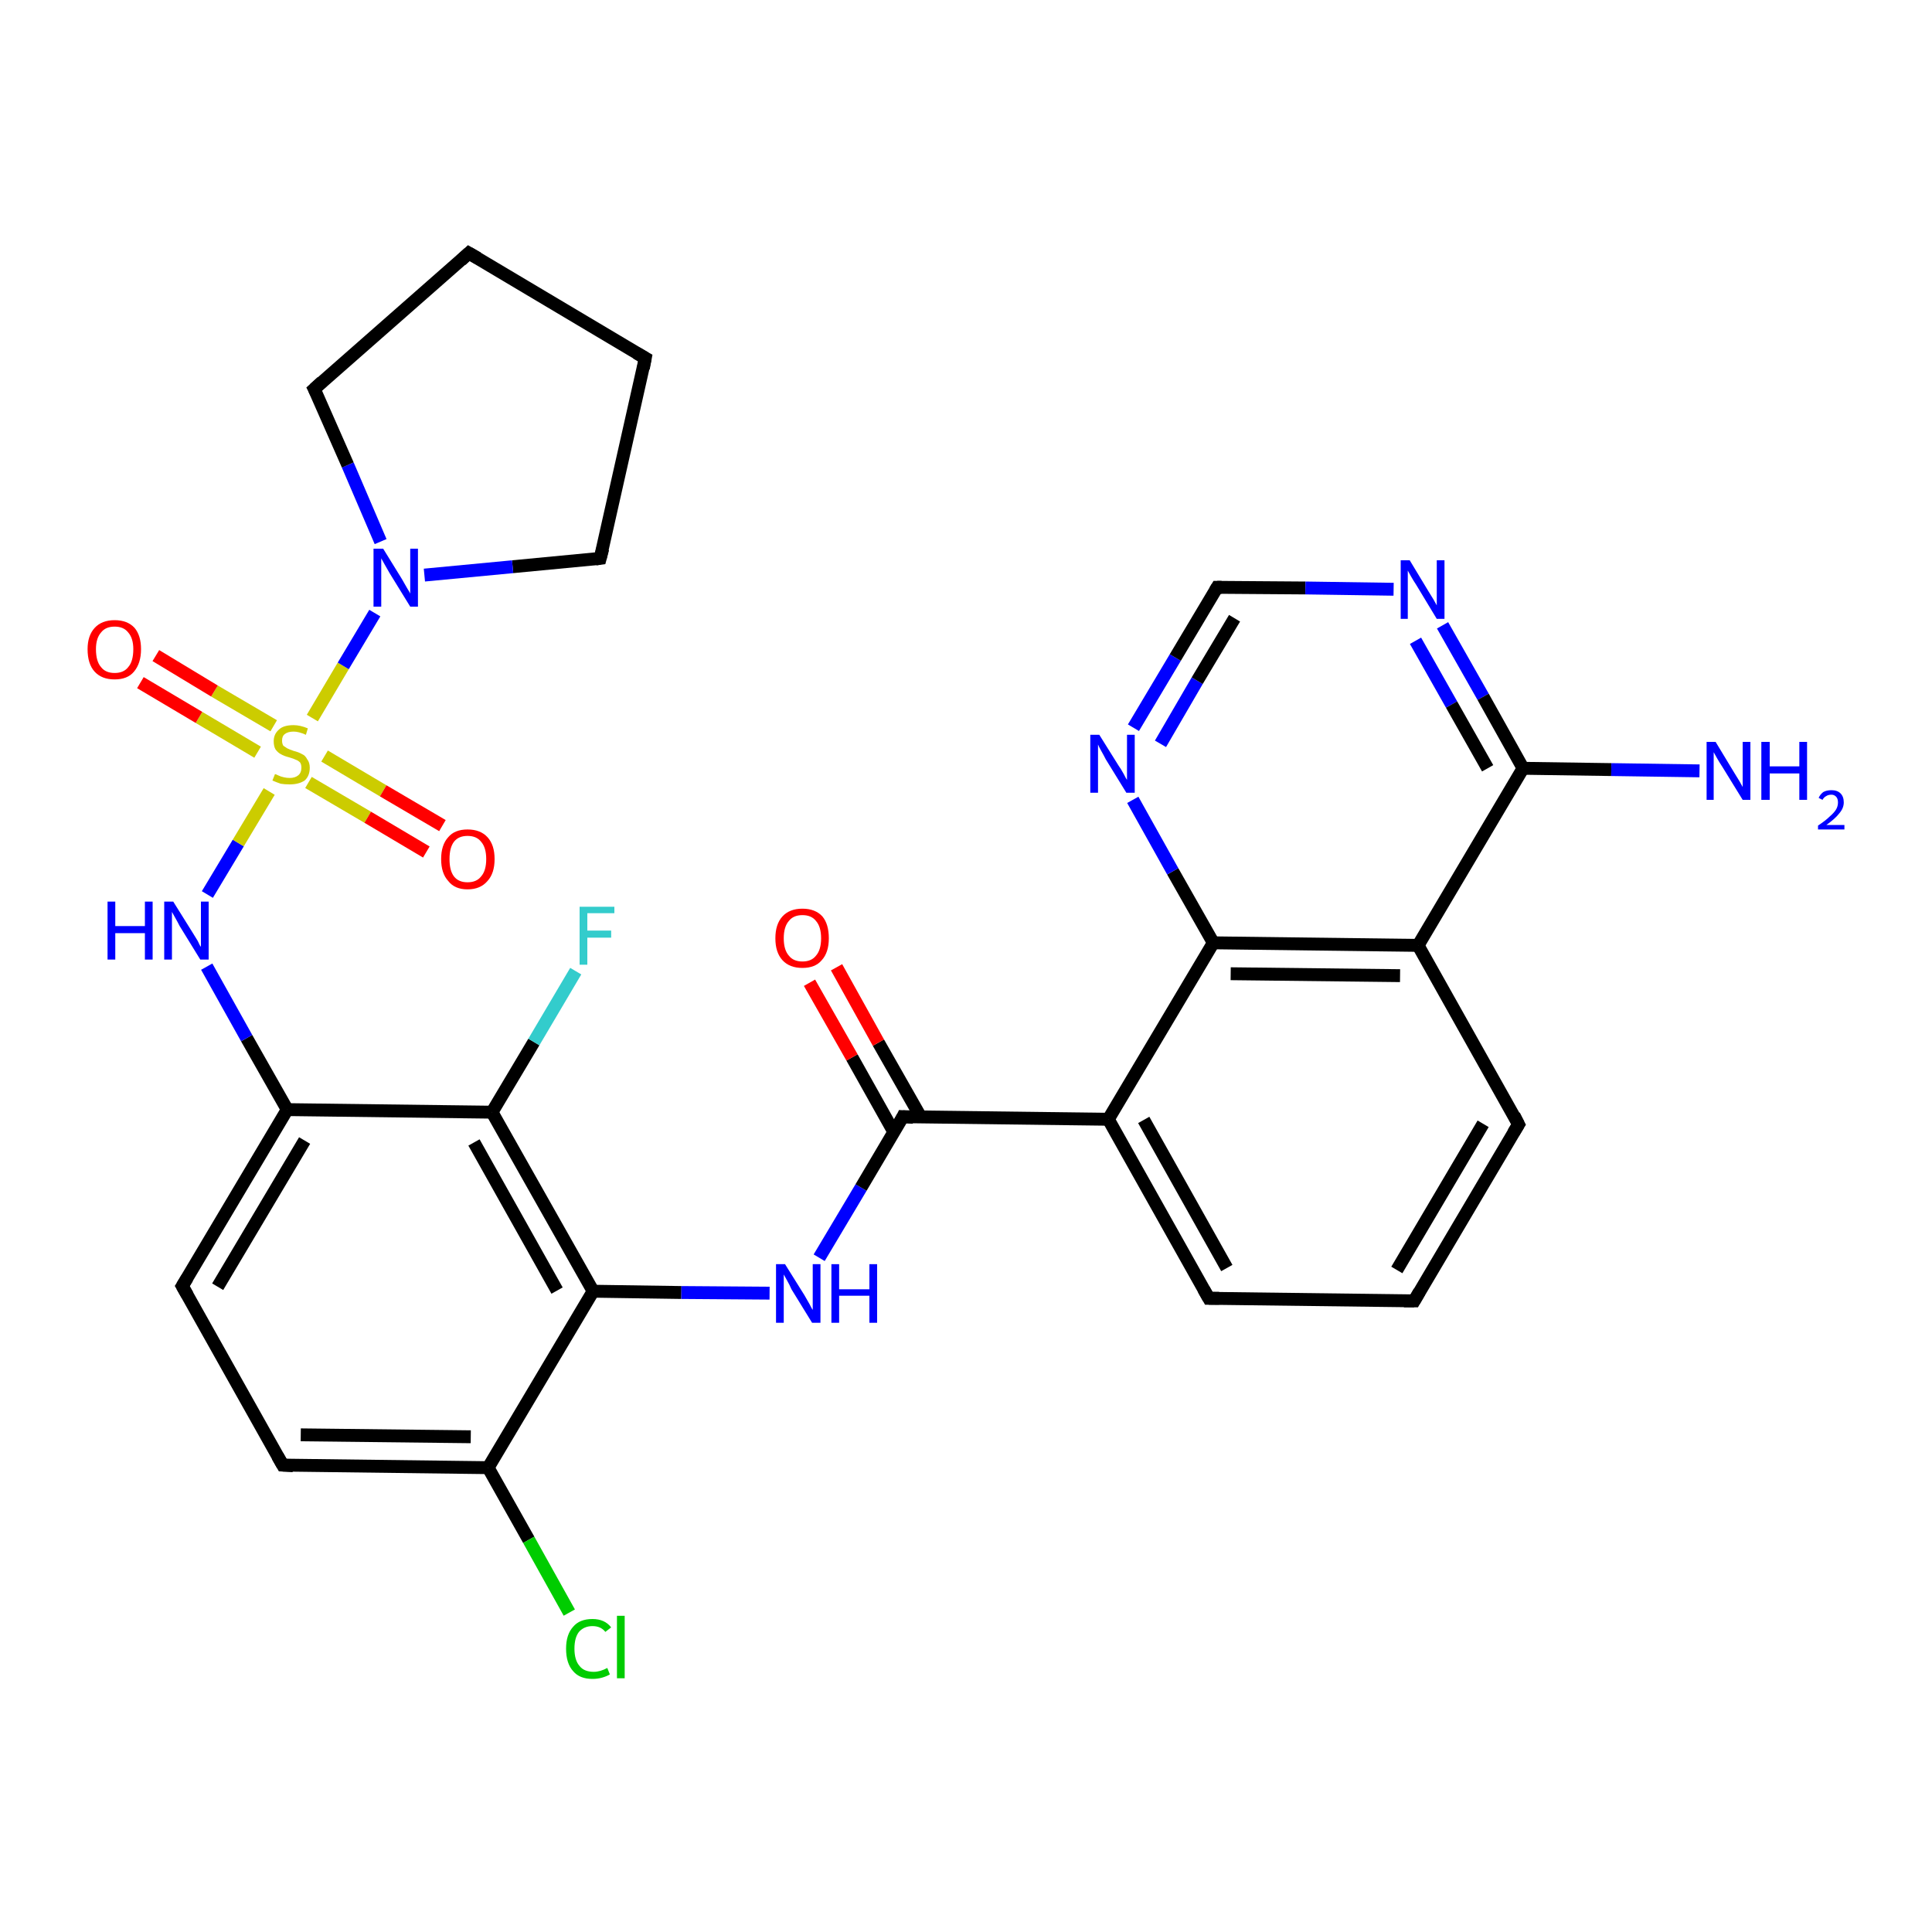 <?xml version='1.0' encoding='iso-8859-1'?>
<svg version='1.1' baseProfile='full'
              xmlns='http://www.w3.org/2000/svg'
                      xmlns:rdkit='http://www.rdkit.org/xml'
                      xmlns:xlink='http://www.w3.org/1999/xlink'
                  xml:space='preserve'
width='300px' height='300px' viewBox='0 0 300 300'>
<!-- END OF HEADER -->
<rect style='opacity:1.0;fill:#FFFFFF;stroke:none' width='300.0' height='300.0' x='0.0' y='0.0'> </rect>
<path class='bond-0 atom-0 atom-1' d='M 44.6,172.3 L 28.3,199.7' style='fill:none;fill-rule:evenodd;stroke:#000000;stroke-width:2.0px;stroke-linecap:butt;stroke-linejoin:miter;stroke-opacity:1' />
<path class='bond-0 atom-0 atom-1' d='M 47.3,177.1 L 33.8,199.8' style='fill:none;fill-rule:evenodd;stroke:#000000;stroke-width:2.0px;stroke-linecap:butt;stroke-linejoin:miter;stroke-opacity:1' />
<path class='bond-1 atom-1 atom-2' d='M 28.3,199.7 L 43.9,227.5' style='fill:none;fill-rule:evenodd;stroke:#000000;stroke-width:2.0px;stroke-linecap:butt;stroke-linejoin:miter;stroke-opacity:1' />
<path class='bond-2 atom-2 atom-3' d='M 43.9,227.5 L 75.8,227.9' style='fill:none;fill-rule:evenodd;stroke:#000000;stroke-width:2.0px;stroke-linecap:butt;stroke-linejoin:miter;stroke-opacity:1' />
<path class='bond-2 atom-2 atom-3' d='M 46.7,222.8 L 73.1,223.1' style='fill:none;fill-rule:evenodd;stroke:#000000;stroke-width:2.0px;stroke-linecap:butt;stroke-linejoin:miter;stroke-opacity:1' />
<path class='bond-3 atom-3 atom-4' d='M 75.8,227.9 L 82.1,239.1' style='fill:none;fill-rule:evenodd;stroke:#000000;stroke-width:2.0px;stroke-linecap:butt;stroke-linejoin:miter;stroke-opacity:1' />
<path class='bond-3 atom-3 atom-4' d='M 82.1,239.1 L 88.4,250.4' style='fill:none;fill-rule:evenodd;stroke:#00CC00;stroke-width:2.0px;stroke-linecap:butt;stroke-linejoin:miter;stroke-opacity:1' />
<path class='bond-4 atom-3 atom-5' d='M 75.8,227.9 L 92.1,200.5' style='fill:none;fill-rule:evenodd;stroke:#000000;stroke-width:2.0px;stroke-linecap:butt;stroke-linejoin:miter;stroke-opacity:1' />
<path class='bond-5 atom-5 atom-6' d='M 92.1,200.5 L 105.8,200.7' style='fill:none;fill-rule:evenodd;stroke:#000000;stroke-width:2.0px;stroke-linecap:butt;stroke-linejoin:miter;stroke-opacity:1' />
<path class='bond-5 atom-5 atom-6' d='M 105.8,200.7 L 119.5,200.8' style='fill:none;fill-rule:evenodd;stroke:#0000FF;stroke-width:2.0px;stroke-linecap:butt;stroke-linejoin:miter;stroke-opacity:1' />
<path class='bond-6 atom-6 atom-7' d='M 127.2,195.3 L 133.7,184.4' style='fill:none;fill-rule:evenodd;stroke:#0000FF;stroke-width:2.0px;stroke-linecap:butt;stroke-linejoin:miter;stroke-opacity:1' />
<path class='bond-6 atom-6 atom-7' d='M 133.7,184.4 L 140.2,173.4' style='fill:none;fill-rule:evenodd;stroke:#000000;stroke-width:2.0px;stroke-linecap:butt;stroke-linejoin:miter;stroke-opacity:1' />
<path class='bond-7 atom-7 atom-8' d='M 143.0,173.5 L 136.4,161.9' style='fill:none;fill-rule:evenodd;stroke:#000000;stroke-width:2.0px;stroke-linecap:butt;stroke-linejoin:miter;stroke-opacity:1' />
<path class='bond-7 atom-7 atom-8' d='M 136.4,161.9 L 129.9,150.2' style='fill:none;fill-rule:evenodd;stroke:#FF0000;stroke-width:2.0px;stroke-linecap:butt;stroke-linejoin:miter;stroke-opacity:1' />
<path class='bond-7 atom-7 atom-8' d='M 138.8,175.8 L 132.3,164.2' style='fill:none;fill-rule:evenodd;stroke:#000000;stroke-width:2.0px;stroke-linecap:butt;stroke-linejoin:miter;stroke-opacity:1' />
<path class='bond-7 atom-7 atom-8' d='M 132.3,164.2 L 125.7,152.6' style='fill:none;fill-rule:evenodd;stroke:#FF0000;stroke-width:2.0px;stroke-linecap:butt;stroke-linejoin:miter;stroke-opacity:1' />
<path class='bond-8 atom-7 atom-9' d='M 140.2,173.4 L 172.1,173.8' style='fill:none;fill-rule:evenodd;stroke:#000000;stroke-width:2.0px;stroke-linecap:butt;stroke-linejoin:miter;stroke-opacity:1' />
<path class='bond-9 atom-9 atom-10' d='M 172.1,173.8 L 187.7,201.6' style='fill:none;fill-rule:evenodd;stroke:#000000;stroke-width:2.0px;stroke-linecap:butt;stroke-linejoin:miter;stroke-opacity:1' />
<path class='bond-9 atom-9 atom-10' d='M 177.6,173.9 L 190.5,196.9' style='fill:none;fill-rule:evenodd;stroke:#000000;stroke-width:2.0px;stroke-linecap:butt;stroke-linejoin:miter;stroke-opacity:1' />
<path class='bond-10 atom-10 atom-11' d='M 187.7,201.6 L 219.6,202.0' style='fill:none;fill-rule:evenodd;stroke:#000000;stroke-width:2.0px;stroke-linecap:butt;stroke-linejoin:miter;stroke-opacity:1' />
<path class='bond-11 atom-11 atom-12' d='M 219.6,202.0 L 235.8,174.6' style='fill:none;fill-rule:evenodd;stroke:#000000;stroke-width:2.0px;stroke-linecap:butt;stroke-linejoin:miter;stroke-opacity:1' />
<path class='bond-11 atom-11 atom-12' d='M 216.9,197.2 L 230.3,174.5' style='fill:none;fill-rule:evenodd;stroke:#000000;stroke-width:2.0px;stroke-linecap:butt;stroke-linejoin:miter;stroke-opacity:1' />
<path class='bond-12 atom-12 atom-13' d='M 235.8,174.6 L 220.2,146.8' style='fill:none;fill-rule:evenodd;stroke:#000000;stroke-width:2.0px;stroke-linecap:butt;stroke-linejoin:miter;stroke-opacity:1' />
<path class='bond-13 atom-13 atom-14' d='M 220.2,146.8 L 188.4,146.4' style='fill:none;fill-rule:evenodd;stroke:#000000;stroke-width:2.0px;stroke-linecap:butt;stroke-linejoin:miter;stroke-opacity:1' />
<path class='bond-13 atom-13 atom-14' d='M 217.4,151.5 L 191.1,151.2' style='fill:none;fill-rule:evenodd;stroke:#000000;stroke-width:2.0px;stroke-linecap:butt;stroke-linejoin:miter;stroke-opacity:1' />
<path class='bond-14 atom-14 atom-15' d='M 188.4,146.4 L 182.1,135.3' style='fill:none;fill-rule:evenodd;stroke:#000000;stroke-width:2.0px;stroke-linecap:butt;stroke-linejoin:miter;stroke-opacity:1' />
<path class='bond-14 atom-14 atom-15' d='M 182.1,135.3 L 175.9,124.2' style='fill:none;fill-rule:evenodd;stroke:#0000FF;stroke-width:2.0px;stroke-linecap:butt;stroke-linejoin:miter;stroke-opacity:1' />
<path class='bond-15 atom-15 atom-16' d='M 176.0,113.0 L 182.5,102.1' style='fill:none;fill-rule:evenodd;stroke:#0000FF;stroke-width:2.0px;stroke-linecap:butt;stroke-linejoin:miter;stroke-opacity:1' />
<path class='bond-15 atom-15 atom-16' d='M 182.5,102.1 L 189.0,91.2' style='fill:none;fill-rule:evenodd;stroke:#000000;stroke-width:2.0px;stroke-linecap:butt;stroke-linejoin:miter;stroke-opacity:1' />
<path class='bond-15 atom-15 atom-16' d='M 180.2,115.5 L 185.9,105.7' style='fill:none;fill-rule:evenodd;stroke:#0000FF;stroke-width:2.0px;stroke-linecap:butt;stroke-linejoin:miter;stroke-opacity:1' />
<path class='bond-15 atom-15 atom-16' d='M 185.9,105.7 L 191.7,96.0' style='fill:none;fill-rule:evenodd;stroke:#000000;stroke-width:2.0px;stroke-linecap:butt;stroke-linejoin:miter;stroke-opacity:1' />
<path class='bond-16 atom-16 atom-17' d='M 189.0,91.2 L 202.7,91.3' style='fill:none;fill-rule:evenodd;stroke:#000000;stroke-width:2.0px;stroke-linecap:butt;stroke-linejoin:miter;stroke-opacity:1' />
<path class='bond-16 atom-16 atom-17' d='M 202.7,91.3 L 216.4,91.5' style='fill:none;fill-rule:evenodd;stroke:#0000FF;stroke-width:2.0px;stroke-linecap:butt;stroke-linejoin:miter;stroke-opacity:1' />
<path class='bond-17 atom-17 atom-18' d='M 224.0,97.1 L 230.3,108.2' style='fill:none;fill-rule:evenodd;stroke:#0000FF;stroke-width:2.0px;stroke-linecap:butt;stroke-linejoin:miter;stroke-opacity:1' />
<path class='bond-17 atom-17 atom-18' d='M 230.3,108.2 L 236.5,119.3' style='fill:none;fill-rule:evenodd;stroke:#000000;stroke-width:2.0px;stroke-linecap:butt;stroke-linejoin:miter;stroke-opacity:1' />
<path class='bond-17 atom-17 atom-18' d='M 219.8,99.5 L 225.4,109.4' style='fill:none;fill-rule:evenodd;stroke:#0000FF;stroke-width:2.0px;stroke-linecap:butt;stroke-linejoin:miter;stroke-opacity:1' />
<path class='bond-17 atom-17 atom-18' d='M 225.4,109.4 L 231.0,119.3' style='fill:none;fill-rule:evenodd;stroke:#000000;stroke-width:2.0px;stroke-linecap:butt;stroke-linejoin:miter;stroke-opacity:1' />
<path class='bond-18 atom-18 atom-19' d='M 236.5,119.3 L 250.2,119.5' style='fill:none;fill-rule:evenodd;stroke:#000000;stroke-width:2.0px;stroke-linecap:butt;stroke-linejoin:miter;stroke-opacity:1' />
<path class='bond-18 atom-18 atom-19' d='M 250.2,119.5 L 263.9,119.7' style='fill:none;fill-rule:evenodd;stroke:#0000FF;stroke-width:2.0px;stroke-linecap:butt;stroke-linejoin:miter;stroke-opacity:1' />
<path class='bond-19 atom-5 atom-20' d='M 92.1,200.5 L 76.4,172.7' style='fill:none;fill-rule:evenodd;stroke:#000000;stroke-width:2.0px;stroke-linecap:butt;stroke-linejoin:miter;stroke-opacity:1' />
<path class='bond-19 atom-5 atom-20' d='M 86.5,200.4 L 73.6,177.4' style='fill:none;fill-rule:evenodd;stroke:#000000;stroke-width:2.0px;stroke-linecap:butt;stroke-linejoin:miter;stroke-opacity:1' />
<path class='bond-20 atom-20 atom-21' d='M 76.4,172.7 L 82.9,161.8' style='fill:none;fill-rule:evenodd;stroke:#000000;stroke-width:2.0px;stroke-linecap:butt;stroke-linejoin:miter;stroke-opacity:1' />
<path class='bond-20 atom-20 atom-21' d='M 82.9,161.8 L 89.4,150.8' style='fill:none;fill-rule:evenodd;stroke:#33CCCC;stroke-width:2.0px;stroke-linecap:butt;stroke-linejoin:miter;stroke-opacity:1' />
<path class='bond-21 atom-0 atom-22' d='M 44.6,172.3 L 38.3,161.2' style='fill:none;fill-rule:evenodd;stroke:#000000;stroke-width:2.0px;stroke-linecap:butt;stroke-linejoin:miter;stroke-opacity:1' />
<path class='bond-21 atom-0 atom-22' d='M 38.3,161.2 L 32.1,150.1' style='fill:none;fill-rule:evenodd;stroke:#0000FF;stroke-width:2.0px;stroke-linecap:butt;stroke-linejoin:miter;stroke-opacity:1' />
<path class='bond-22 atom-22 atom-23' d='M 32.2,138.9 L 37.0,130.9' style='fill:none;fill-rule:evenodd;stroke:#0000FF;stroke-width:2.0px;stroke-linecap:butt;stroke-linejoin:miter;stroke-opacity:1' />
<path class='bond-22 atom-22 atom-23' d='M 37.0,130.9 L 41.8,122.9' style='fill:none;fill-rule:evenodd;stroke:#CCCC00;stroke-width:2.0px;stroke-linecap:butt;stroke-linejoin:miter;stroke-opacity:1' />
<path class='bond-23 atom-23 atom-24' d='M 42.5,112.7 L 33.3,107.3' style='fill:none;fill-rule:evenodd;stroke:#CCCC00;stroke-width:2.0px;stroke-linecap:butt;stroke-linejoin:miter;stroke-opacity:1' />
<path class='bond-23 atom-23 atom-24' d='M 33.3,107.3 L 24.2,101.8' style='fill:none;fill-rule:evenodd;stroke:#FF0000;stroke-width:2.0px;stroke-linecap:butt;stroke-linejoin:miter;stroke-opacity:1' />
<path class='bond-23 atom-23 atom-24' d='M 40.0,116.8 L 30.9,111.4' style='fill:none;fill-rule:evenodd;stroke:#CCCC00;stroke-width:2.0px;stroke-linecap:butt;stroke-linejoin:miter;stroke-opacity:1' />
<path class='bond-23 atom-23 atom-24' d='M 30.9,111.4 L 21.8,106.0' style='fill:none;fill-rule:evenodd;stroke:#FF0000;stroke-width:2.0px;stroke-linecap:butt;stroke-linejoin:miter;stroke-opacity:1' />
<path class='bond-24 atom-23 atom-25' d='M 47.9,121.5 L 57.1,126.9' style='fill:none;fill-rule:evenodd;stroke:#CCCC00;stroke-width:2.0px;stroke-linecap:butt;stroke-linejoin:miter;stroke-opacity:1' />
<path class='bond-24 atom-23 atom-25' d='M 57.1,126.9 L 66.2,132.3' style='fill:none;fill-rule:evenodd;stroke:#FF0000;stroke-width:2.0px;stroke-linecap:butt;stroke-linejoin:miter;stroke-opacity:1' />
<path class='bond-24 atom-23 atom-25' d='M 50.4,117.4 L 59.5,122.8' style='fill:none;fill-rule:evenodd;stroke:#CCCC00;stroke-width:2.0px;stroke-linecap:butt;stroke-linejoin:miter;stroke-opacity:1' />
<path class='bond-24 atom-23 atom-25' d='M 59.5,122.8 L 68.7,128.2' style='fill:none;fill-rule:evenodd;stroke:#FF0000;stroke-width:2.0px;stroke-linecap:butt;stroke-linejoin:miter;stroke-opacity:1' />
<path class='bond-25 atom-23 atom-26' d='M 48.5,111.5 L 53.3,103.4' style='fill:none;fill-rule:evenodd;stroke:#CCCC00;stroke-width:2.0px;stroke-linecap:butt;stroke-linejoin:miter;stroke-opacity:1' />
<path class='bond-25 atom-23 atom-26' d='M 53.3,103.4 L 58.2,95.2' style='fill:none;fill-rule:evenodd;stroke:#0000FF;stroke-width:2.0px;stroke-linecap:butt;stroke-linejoin:miter;stroke-opacity:1' />
<path class='bond-26 atom-26 atom-27' d='M 59.1,84.1 L 54.0,72.2' style='fill:none;fill-rule:evenodd;stroke:#0000FF;stroke-width:2.0px;stroke-linecap:butt;stroke-linejoin:miter;stroke-opacity:1' />
<path class='bond-26 atom-26 atom-27' d='M 54.0,72.2 L 48.8,60.4' style='fill:none;fill-rule:evenodd;stroke:#000000;stroke-width:2.0px;stroke-linecap:butt;stroke-linejoin:miter;stroke-opacity:1' />
<path class='bond-27 atom-27 atom-28' d='M 48.8,60.4 L 72.8,39.3' style='fill:none;fill-rule:evenodd;stroke:#000000;stroke-width:2.0px;stroke-linecap:butt;stroke-linejoin:miter;stroke-opacity:1' />
<path class='bond-28 atom-28 atom-29' d='M 72.8,39.3 L 100.2,55.6' style='fill:none;fill-rule:evenodd;stroke:#000000;stroke-width:2.0px;stroke-linecap:butt;stroke-linejoin:miter;stroke-opacity:1' />
<path class='bond-29 atom-29 atom-30' d='M 100.2,55.6 L 93.2,86.7' style='fill:none;fill-rule:evenodd;stroke:#000000;stroke-width:2.0px;stroke-linecap:butt;stroke-linejoin:miter;stroke-opacity:1' />
<path class='bond-30 atom-14 atom-9' d='M 188.4,146.4 L 172.1,173.8' style='fill:none;fill-rule:evenodd;stroke:#000000;stroke-width:2.0px;stroke-linecap:butt;stroke-linejoin:miter;stroke-opacity:1' />
<path class='bond-31 atom-18 atom-13' d='M 236.5,119.3 L 220.2,146.8' style='fill:none;fill-rule:evenodd;stroke:#000000;stroke-width:2.0px;stroke-linecap:butt;stroke-linejoin:miter;stroke-opacity:1' />
<path class='bond-32 atom-20 atom-0' d='M 76.4,172.7 L 44.6,172.3' style='fill:none;fill-rule:evenodd;stroke:#000000;stroke-width:2.0px;stroke-linecap:butt;stroke-linejoin:miter;stroke-opacity:1' />
<path class='bond-33 atom-30 atom-26' d='M 93.2,86.7 L 79.6,88.0' style='fill:none;fill-rule:evenodd;stroke:#000000;stroke-width:2.0px;stroke-linecap:butt;stroke-linejoin:miter;stroke-opacity:1' />
<path class='bond-33 atom-30 atom-26' d='M 79.6,88.0 L 65.9,89.3' style='fill:none;fill-rule:evenodd;stroke:#0000FF;stroke-width:2.0px;stroke-linecap:butt;stroke-linejoin:miter;stroke-opacity:1' />
<path d='M 29.1,198.4 L 28.3,199.7 L 29.1,201.1' style='fill:none;stroke:#000000;stroke-width:2.0px;stroke-linecap:butt;stroke-linejoin:miter;stroke-opacity:1;' />
<path d='M 43.1,226.1 L 43.9,227.5 L 45.5,227.6' style='fill:none;stroke:#000000;stroke-width:2.0px;stroke-linecap:butt;stroke-linejoin:miter;stroke-opacity:1;' />
<path d='M 139.9,174.0 L 140.2,173.4 L 141.8,173.5' style='fill:none;stroke:#000000;stroke-width:2.0px;stroke-linecap:butt;stroke-linejoin:miter;stroke-opacity:1;' />
<path d='M 186.9,200.2 L 187.7,201.6 L 189.3,201.6' style='fill:none;stroke:#000000;stroke-width:2.0px;stroke-linecap:butt;stroke-linejoin:miter;stroke-opacity:1;' />
<path d='M 218.0,202.0 L 219.6,202.0 L 220.4,200.6' style='fill:none;stroke:#000000;stroke-width:2.0px;stroke-linecap:butt;stroke-linejoin:miter;stroke-opacity:1;' />
<path d='M 235.0,175.9 L 235.8,174.6 L 235.1,173.2' style='fill:none;stroke:#000000;stroke-width:2.0px;stroke-linecap:butt;stroke-linejoin:miter;stroke-opacity:1;' />
<path d='M 188.7,91.7 L 189.0,91.2 L 189.7,91.2' style='fill:none;stroke:#000000;stroke-width:2.0px;stroke-linecap:butt;stroke-linejoin:miter;stroke-opacity:1;' />
<path d='M 49.1,61.0 L 48.8,60.4 L 50.0,59.3' style='fill:none;stroke:#000000;stroke-width:2.0px;stroke-linecap:butt;stroke-linejoin:miter;stroke-opacity:1;' />
<path d='M 71.6,40.4 L 72.8,39.3 L 74.2,40.1' style='fill:none;stroke:#000000;stroke-width:2.0px;stroke-linecap:butt;stroke-linejoin:miter;stroke-opacity:1;' />
<path d='M 98.8,54.8 L 100.2,55.6 L 99.9,57.2' style='fill:none;stroke:#000000;stroke-width:2.0px;stroke-linecap:butt;stroke-linejoin:miter;stroke-opacity:1;' />
<path d='M 93.6,85.2 L 93.2,86.7 L 92.5,86.8' style='fill:none;stroke:#000000;stroke-width:2.0px;stroke-linecap:butt;stroke-linejoin:miter;stroke-opacity:1;' />
<path class='atom-4' d='M 87.9 256.0
Q 87.9 253.8, 89.0 252.6
Q 90.0 251.4, 92.0 251.4
Q 93.9 251.4, 94.9 252.7
L 94.0 253.4
Q 93.3 252.5, 92.0 252.5
Q 90.7 252.5, 89.9 253.4
Q 89.2 254.3, 89.2 256.0
Q 89.2 257.8, 90.0 258.7
Q 90.7 259.6, 92.2 259.6
Q 93.2 259.6, 94.3 259.0
L 94.7 260.0
Q 94.2 260.3, 93.5 260.5
Q 92.8 260.7, 92.0 260.7
Q 90.0 260.7, 89.0 259.5
Q 87.9 258.3, 87.9 256.0
' fill='#00CC00'/>
<path class='atom-4' d='M 95.8 250.9
L 97.0 250.9
L 97.0 260.6
L 95.8 260.6
L 95.8 250.9
' fill='#00CC00'/>
<path class='atom-6' d='M 121.9 196.3
L 124.9 201.1
Q 125.2 201.6, 125.7 202.5
Q 126.1 203.3, 126.2 203.4
L 126.2 196.3
L 127.4 196.3
L 127.4 205.4
L 126.1 205.4
L 122.9 200.2
Q 122.6 199.5, 122.2 198.8
Q 121.8 198.1, 121.7 197.9
L 121.7 205.4
L 120.5 205.4
L 120.5 196.3
L 121.9 196.3
' fill='#0000FF'/>
<path class='atom-6' d='M 129.1 196.3
L 130.3 196.3
L 130.3 200.2
L 135.0 200.2
L 135.0 196.3
L 136.2 196.3
L 136.2 205.4
L 135.0 205.4
L 135.0 201.2
L 130.3 201.2
L 130.3 205.4
L 129.1 205.4
L 129.1 196.3
' fill='#0000FF'/>
<path class='atom-8' d='M 120.4 145.7
Q 120.4 143.5, 121.5 142.3
Q 122.6 141.1, 124.6 141.1
Q 126.6 141.1, 127.7 142.3
Q 128.7 143.5, 128.7 145.7
Q 128.7 147.9, 127.6 149.1
Q 126.6 150.3, 124.6 150.3
Q 122.6 150.3, 121.5 149.1
Q 120.4 147.9, 120.4 145.7
M 124.6 149.3
Q 126.0 149.3, 126.7 148.4
Q 127.5 147.5, 127.5 145.7
Q 127.5 143.9, 126.7 143.0
Q 126.0 142.1, 124.6 142.1
Q 123.2 142.1, 122.5 143.0
Q 121.7 143.9, 121.7 145.7
Q 121.7 147.5, 122.5 148.4
Q 123.2 149.3, 124.6 149.3
' fill='#FF0000'/>
<path class='atom-15' d='M 170.7 114.1
L 173.7 118.9
Q 174.0 119.3, 174.5 120.2
Q 174.9 121.0, 175.0 121.1
L 175.0 114.1
L 176.2 114.1
L 176.2 123.1
L 174.9 123.1
L 171.7 117.9
Q 171.4 117.3, 171.0 116.6
Q 170.6 115.9, 170.5 115.6
L 170.5 123.1
L 169.3 123.1
L 169.3 114.1
L 170.7 114.1
' fill='#0000FF'/>
<path class='atom-17' d='M 218.9 87.0
L 221.8 91.8
Q 222.1 92.3, 222.6 93.1
Q 223.1 94.0, 223.1 94.0
L 223.1 87.0
L 224.3 87.0
L 224.3 96.1
L 223.1 96.1
L 219.9 90.8
Q 219.5 90.2, 219.1 89.5
Q 218.7 88.8, 218.6 88.6
L 218.6 96.1
L 217.5 96.1
L 217.5 87.0
L 218.9 87.0
' fill='#0000FF'/>
<path class='atom-19' d='M 266.4 115.2
L 269.3 120.0
Q 269.6 120.5, 270.1 121.3
Q 270.6 122.2, 270.6 122.2
L 270.6 115.2
L 271.8 115.2
L 271.8 124.2
L 270.6 124.2
L 267.4 119.0
Q 267.0 118.4, 266.6 117.7
Q 266.2 117.0, 266.1 116.8
L 266.1 124.2
L 265.0 124.2
L 265.0 115.2
L 266.4 115.2
' fill='#0000FF'/>
<path class='atom-19' d='M 273.5 115.2
L 274.8 115.2
L 274.8 119.0
L 279.4 119.0
L 279.4 115.2
L 280.6 115.2
L 280.6 124.2
L 279.4 124.2
L 279.4 120.1
L 274.8 120.1
L 274.8 124.2
L 273.5 124.2
L 273.5 115.2
' fill='#0000FF'/>
<path class='atom-19' d='M 282.4 123.9
Q 282.6 123.4, 283.1 123.0
Q 283.6 122.7, 284.4 122.7
Q 285.3 122.7, 285.8 123.2
Q 286.3 123.7, 286.3 124.6
Q 286.3 125.5, 285.6 126.3
Q 285.0 127.1, 283.6 128.1
L 286.4 128.1
L 286.4 128.8
L 282.3 128.8
L 282.3 128.2
Q 283.5 127.4, 284.1 126.8
Q 284.8 126.2, 285.1 125.7
Q 285.4 125.2, 285.4 124.6
Q 285.4 124.0, 285.1 123.7
Q 284.8 123.4, 284.4 123.4
Q 283.9 123.4, 283.6 123.6
Q 283.2 123.8, 283.0 124.2
L 282.4 123.9
' fill='#0000FF'/>
<path class='atom-21' d='M 90.0 140.8
L 95.4 140.8
L 95.4 141.8
L 91.2 141.8
L 91.2 144.5
L 94.9 144.5
L 94.9 145.6
L 91.2 145.6
L 91.2 149.8
L 90.0 149.8
L 90.0 140.8
' fill='#33CCCC'/>
<path class='atom-22' d='M 16.7 140.0
L 17.9 140.0
L 17.9 143.8
L 22.5 143.8
L 22.5 140.0
L 23.7 140.0
L 23.7 149.0
L 22.5 149.0
L 22.5 144.9
L 17.9 144.9
L 17.9 149.0
L 16.7 149.0
L 16.7 140.0
' fill='#0000FF'/>
<path class='atom-22' d='M 26.9 140.0
L 29.9 144.8
Q 30.2 145.3, 30.7 146.1
Q 31.1 147.0, 31.2 147.0
L 31.2 140.0
L 32.4 140.0
L 32.4 149.0
L 31.1 149.0
L 27.9 143.8
Q 27.6 143.2, 27.2 142.5
Q 26.8 141.8, 26.7 141.6
L 26.7 149.0
L 25.5 149.0
L 25.5 140.0
L 26.9 140.0
' fill='#0000FF'/>
<path class='atom-23' d='M 42.7 120.2
Q 42.8 120.2, 43.2 120.4
Q 43.6 120.6, 44.1 120.7
Q 44.5 120.8, 45.0 120.8
Q 45.8 120.8, 46.3 120.4
Q 46.8 120.0, 46.8 119.2
Q 46.8 118.7, 46.6 118.4
Q 46.3 118.1, 46.0 118.0
Q 45.6 117.8, 44.9 117.6
Q 44.1 117.4, 43.6 117.1
Q 43.2 116.9, 42.8 116.4
Q 42.5 115.9, 42.5 115.1
Q 42.5 114.0, 43.3 113.3
Q 44.0 112.6, 45.6 112.6
Q 46.6 112.6, 47.8 113.1
L 47.5 114.1
Q 46.4 113.6, 45.6 113.6
Q 44.7 113.6, 44.2 114.0
Q 43.8 114.3, 43.8 115.0
Q 43.8 115.5, 44.0 115.8
Q 44.3 116.0, 44.6 116.2
Q 45.0 116.4, 45.6 116.6
Q 46.4 116.8, 46.9 117.1
Q 47.4 117.3, 47.7 117.9
Q 48.1 118.4, 48.1 119.2
Q 48.1 120.5, 47.3 121.2
Q 46.4 121.8, 45.0 121.8
Q 44.2 121.8, 43.6 121.7
Q 43.0 121.5, 42.3 121.2
L 42.7 120.2
' fill='#CCCC00'/>
<path class='atom-24' d='M 13.6 100.8
Q 13.6 98.7, 14.7 97.5
Q 15.8 96.3, 17.8 96.3
Q 19.8 96.3, 20.9 97.5
Q 21.9 98.7, 21.9 100.8
Q 21.9 103.0, 20.8 104.3
Q 19.8 105.5, 17.8 105.5
Q 15.8 105.5, 14.7 104.3
Q 13.6 103.1, 13.6 100.8
M 17.8 104.5
Q 19.2 104.5, 19.9 103.6
Q 20.7 102.7, 20.7 100.8
Q 20.7 99.1, 19.9 98.2
Q 19.2 97.3, 17.8 97.3
Q 16.4 97.3, 15.7 98.2
Q 14.9 99.1, 14.9 100.8
Q 14.9 102.7, 15.7 103.6
Q 16.4 104.5, 17.8 104.5
' fill='#FF0000'/>
<path class='atom-25' d='M 68.5 133.4
Q 68.5 131.2, 69.6 130.0
Q 70.6 128.8, 72.6 128.8
Q 74.6 128.8, 75.7 130.0
Q 76.8 131.2, 76.8 133.4
Q 76.8 135.6, 75.7 136.8
Q 74.6 138.1, 72.6 138.1
Q 70.6 138.1, 69.6 136.8
Q 68.5 135.6, 68.5 133.4
M 72.6 137.0
Q 74.0 137.0, 74.7 136.1
Q 75.5 135.2, 75.5 133.4
Q 75.5 131.6, 74.7 130.7
Q 74.0 129.8, 72.6 129.8
Q 71.2 129.8, 70.5 130.7
Q 69.8 131.6, 69.8 133.4
Q 69.8 135.2, 70.5 136.1
Q 71.2 137.0, 72.6 137.0
' fill='#FF0000'/>
<path class='atom-26' d='M 59.5 85.2
L 62.4 89.9
Q 62.7 90.4, 63.2 91.3
Q 63.7 92.1, 63.7 92.2
L 63.7 85.2
L 64.9 85.2
L 64.9 94.2
L 63.7 94.2
L 60.5 89.0
Q 60.1 88.3, 59.7 87.6
Q 59.3 86.9, 59.2 86.7
L 59.2 94.2
L 58.0 94.2
L 58.0 85.2
L 59.5 85.2
' fill='#0000FF'/>
</svg>

